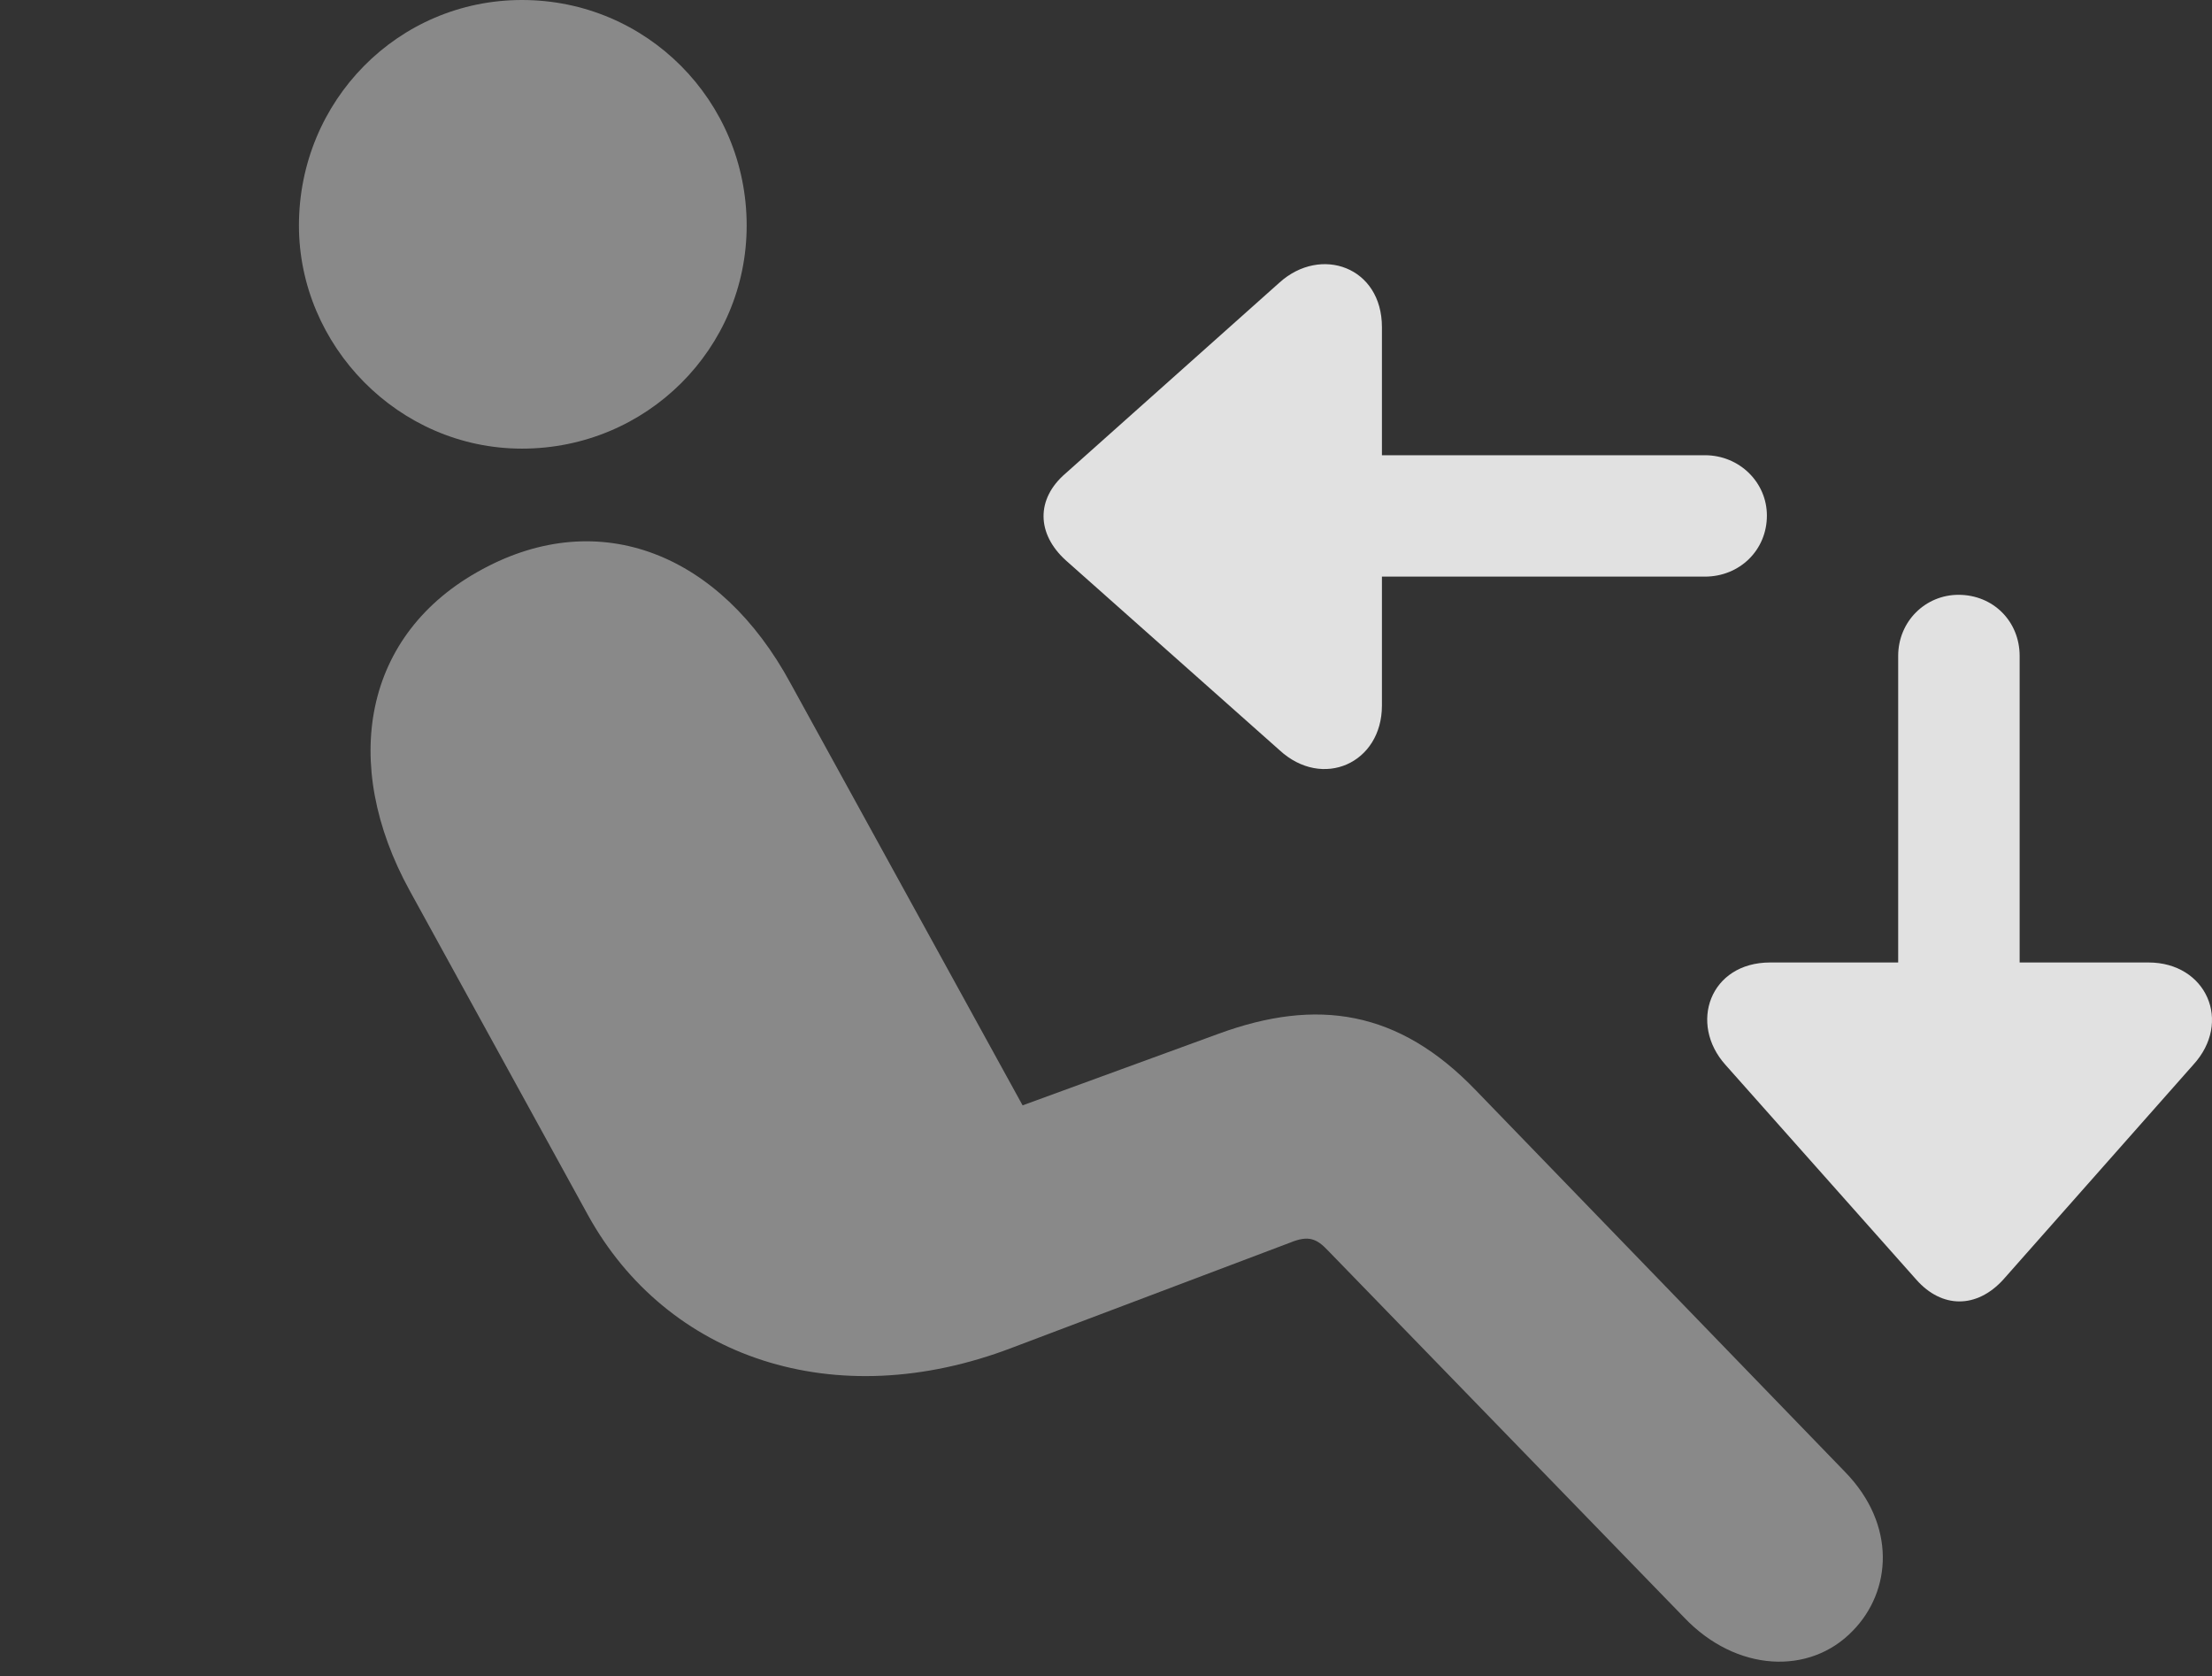 <?xml version="1.0" encoding="UTF-8"?>
<!--Generator: Apple Native CoreSVG 341-->
<!DOCTYPE svg
PUBLIC "-//W3C//DTD SVG 1.1//EN"
       "http://www.w3.org/Graphics/SVG/1.1/DTD/svg11.dtd">
<svg version="1.1" xmlns="http://www.w3.org/2000/svg" xmlns:xlink="http://www.w3.org/1999/xlink" viewBox="0 0 26.15 19.814">
 <rect x="0" y="0" width="26.15" height="19.814" fill="#333333" stroke="none"/>
 <g>
  <rect height="19.814" opacity="0" width="26.15" x="0" y="0"/>
  <path d="M6.171 5.303C4.706 5.303 3.534 4.082 3.534 2.666C3.534 1.191 4.706 0 6.171 0C7.645 0 8.827 1.191 8.827 2.666C8.827 4.121 7.645 5.303 6.171 5.303ZM21.903 19.277C21.395 19.805 20.526 19.766 19.911 19.121L15.702 14.785C15.565 14.639 15.468 14.6 15.253 14.688L11.972 15.928C9.862 16.738 7.88 16.045 6.952 14.365L4.843 10.527C4.022 9.033 4.286 7.49 5.702 6.729C7.089 5.977 8.515 6.543 9.345 8.076L12.089 13.066L14.413 12.217C15.565 11.797 16.532 11.934 17.45 12.891L21.815 17.402C22.421 18.027 22.362 18.809 21.903 19.277Z" fill="white" fill-opacity="0.425"/>
  <path d="M16.337 3.867C16.337 3.154 15.614 2.9 15.126 3.34L12.597 5.596C12.245 5.898 12.255 6.309 12.597 6.621L15.126 8.867C15.634 9.336 16.337 9.023 16.337 8.34ZM20.155 6.816C20.565 6.816 20.888 6.504 20.888 6.094C20.888 5.703 20.565 5.381 20.155 5.381L14.657 5.381C14.247 5.381 13.925 5.703 13.925 6.094C13.925 6.504 14.247 6.816 14.657 6.816ZM20.927 11.377C20.214 11.377 19.96 12.1 20.399 12.588L22.655 15.127C22.958 15.469 23.368 15.469 23.681 15.127L25.927 12.588C26.395 12.08 26.083 11.377 25.399 11.377ZM23.876 7.754C23.876 7.344 23.563 7.031 23.153 7.031C22.763 7.031 22.44 7.344 22.44 7.754L22.44 13.057C22.44 13.467 22.763 13.789 23.153 13.789C23.563 13.789 23.876 13.467 23.876 13.057Z" fill="white" fill-opacity="0.85"/>
 </g>
</svg>
